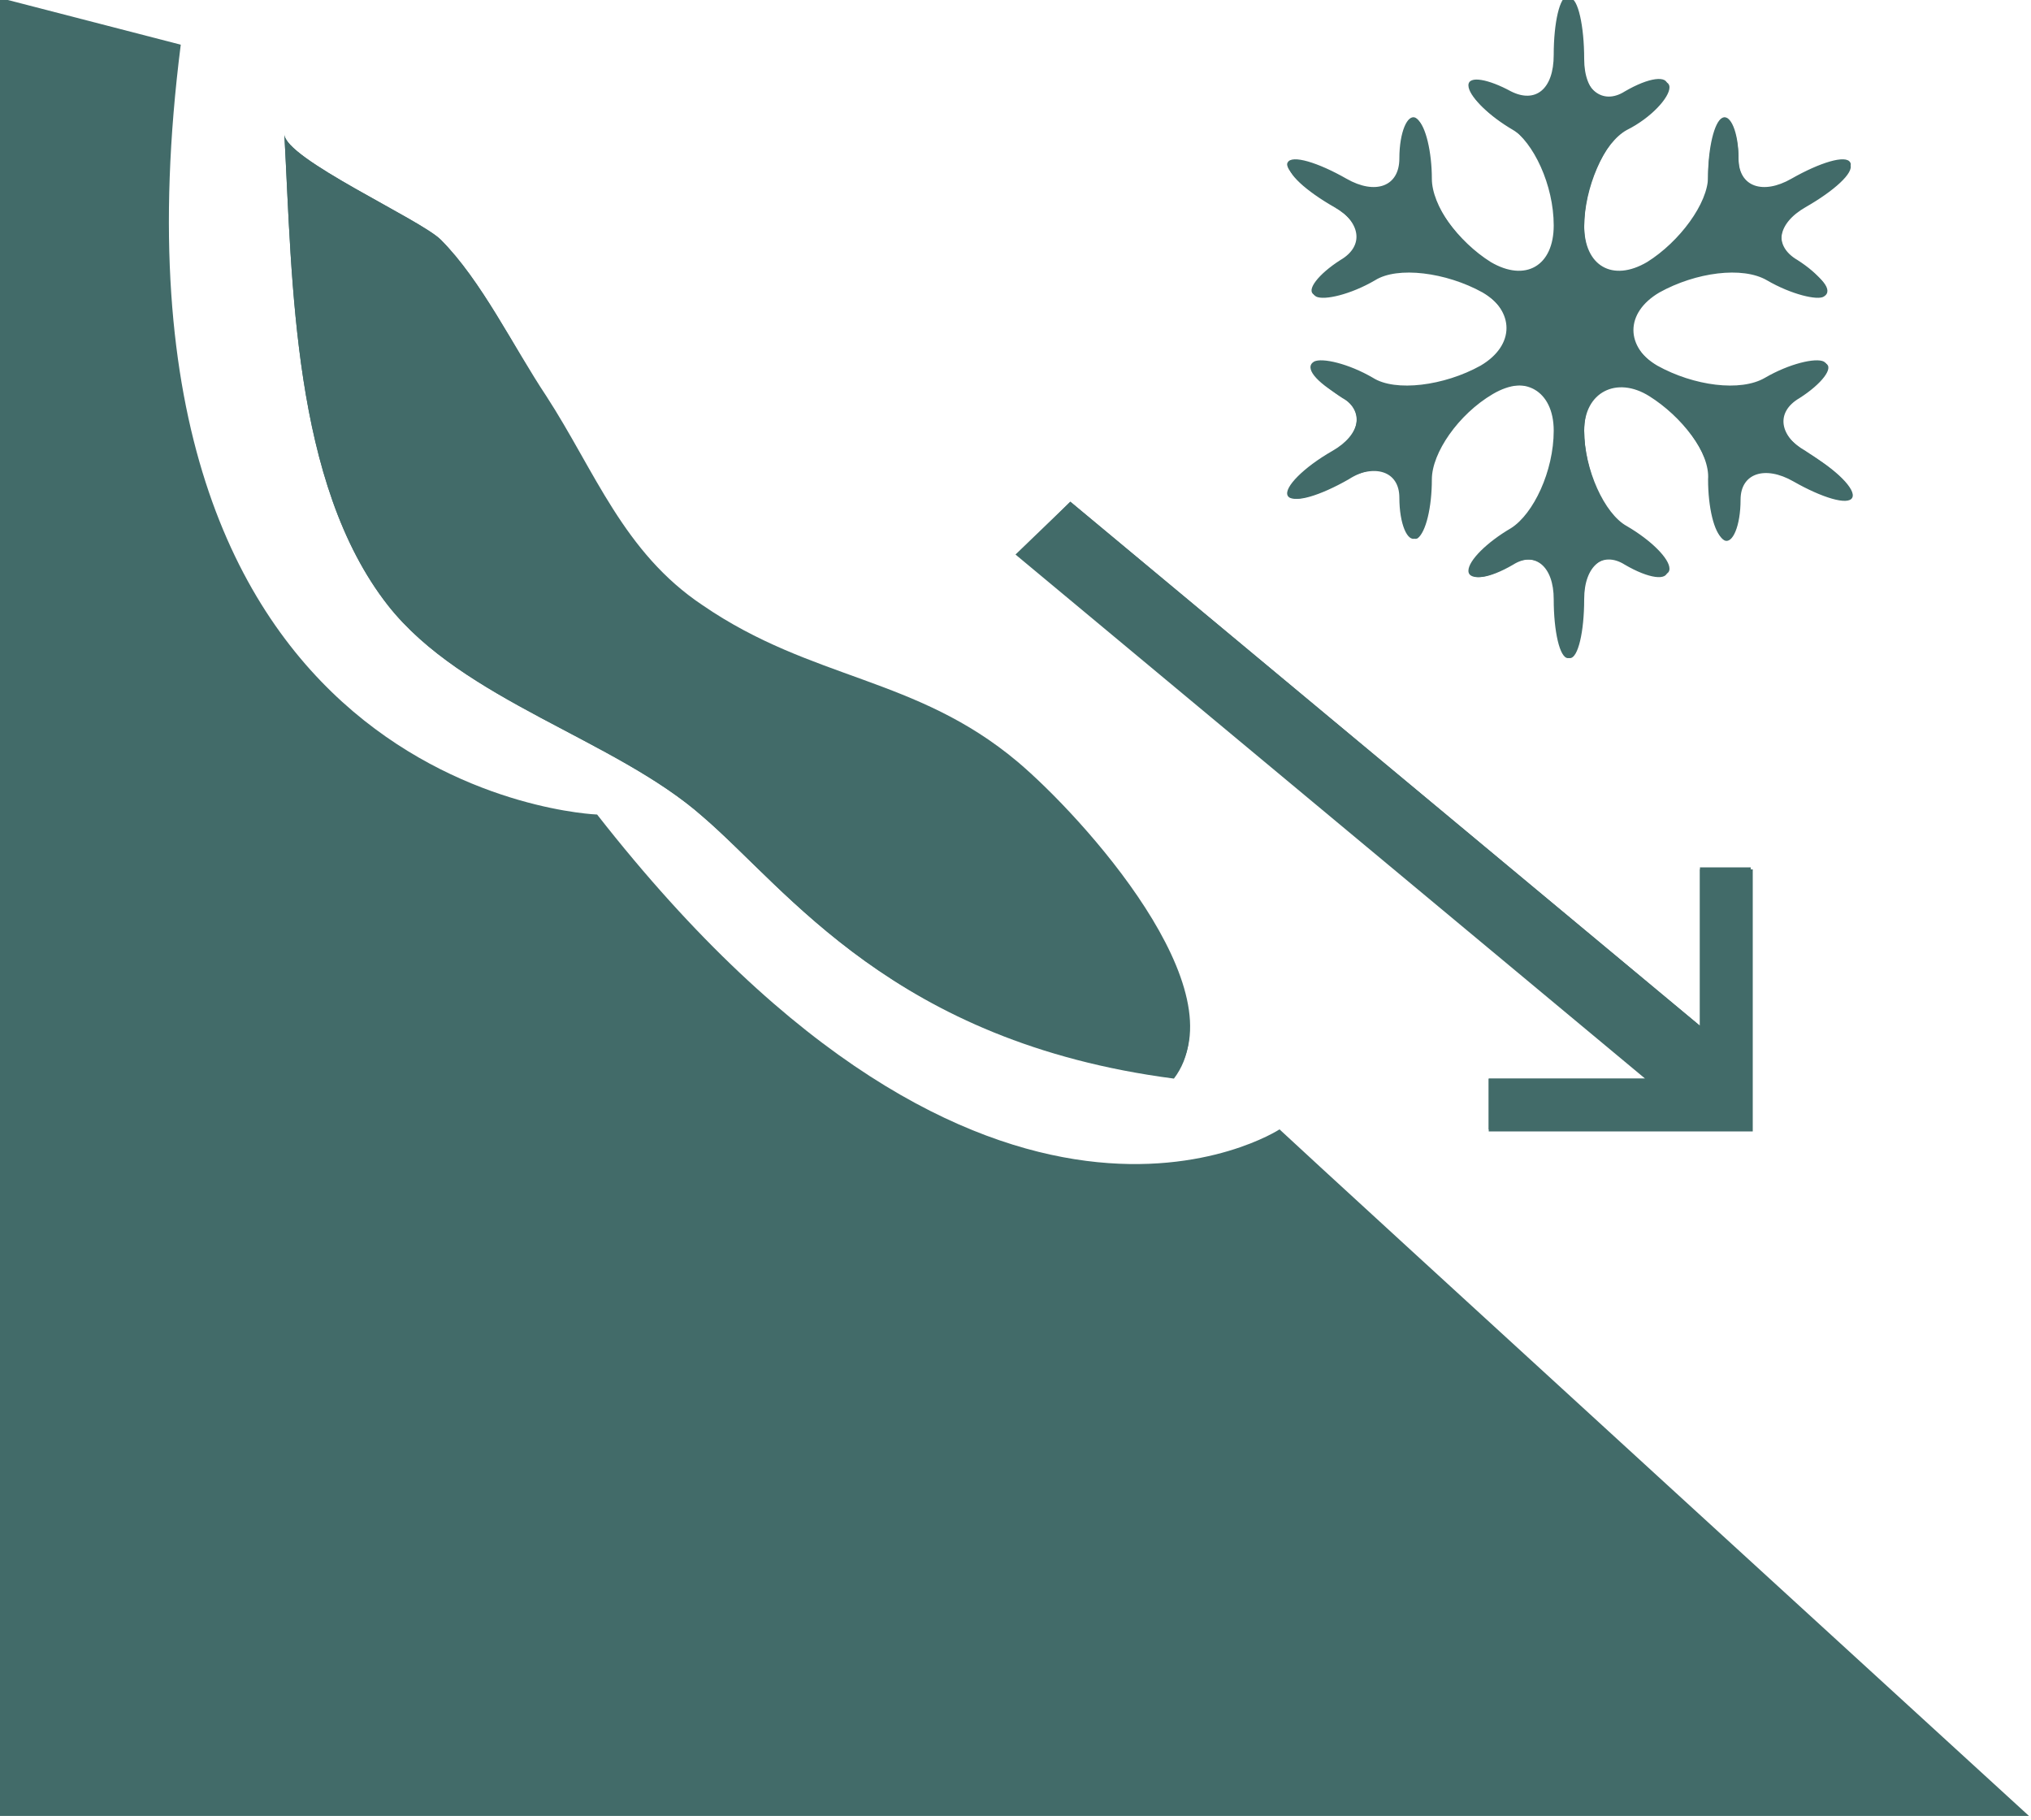 <?xml version="1.0" encoding="utf-8"?>
<!-- Generator: Adobe Illustrator 19.1.0, SVG Export Plug-In . SVG Version: 6.00 Build 0)  -->
<svg version="1.1" id="Layer_1" xmlns="http://www.w3.org/2000/svg" xmlns:xlink="http://www.w3.org/1999/xlink" x="0px" y="0px"
	 viewBox="-20 26.2 100 89.6" style="enable-background:new -20 26.2 100 89.6;" xml:space="preserve">
<style type="text/css">
	.st0{fill:#426B69;}
</style>
<path class="st0" d="M46,45.7c-1.2-0.7-1.8-1.4-1.3-1.7c0.4-0.2,1.7,0.1,2.9,0.8c1.1,0.7,3.5,0.4,5.3-0.6c1.7-1,1.7-2.7,0-3.7
	c-1.7-1-4.1-1.3-5.3-0.6c-1.1,0.7-2.4,1-2.9,0.8c-0.4-0.2,0.2-1,1.3-1.7c1.2-0.7,1-1.9-0.4-2.7c-1.4-0.8-2.4-1.8-2.2-2.1
	c0.2-0.4,1.5,0,2.9,0.8c1.4,0.8,2.6,0.4,2.6-1c0-1.3,0.4-2.2,0.8-2c0.4,0.2,0.7,1.5,0.7,2.9c0,1.3,1.4,3.2,3,4.2
	c1.7,1,3.1,0.2,3.1-1.8s-1-4.1-2.1-4.8c-1.2-0.7-2.1-1.6-2.1-2.1c0-0.5,1-0.3,2.1,0.3c1.2,0.6,2.1-0.1,2.1-1.8
	c0-1.6,0.3-2.9,0.7-2.9s0.7,1.3,0.7,3c0,1.6,1,2.4,2.1,1.7c1.2-0.7,2.1-0.8,2.1-0.3c0,0.5-1,1.4-2.1,2.1C59,33.3,58,35.4,58,37.4
	s1.4,2.8,3.1,1.8s3.1-2.9,3-4.2c0-1.3,0.3-2.6,0.7-2.9c0.4-0.2,0.8,0.7,0.8,2c0,1.3,1.2,1.8,2.6,1c1.4-0.8,2.7-1.2,2.9-0.8
	c0.2,0.4-0.8,1.3-2.2,2.1c-1.4,0.8-1.6,2-0.4,2.7c1.2,0.7,1.8,1.4,1.3,1.7C69.5,41,68.2,40.7,67,40c-1.2-0.7-3.5-0.4-5.3,0.6
	c-1.7,1-1.7,2.7,0,3.7c1.7,1,4.1,1.3,5.3,0.6c1.2-0.7,2.5-1,2.9-0.8c0.4,0.2-0.2,1-1.3,1.7c-1.2,0.7-1,1.9,0.4,2.7
	c1.4,0.8,2.4,1.8,2.2,2.2c-0.2,0.4-1.5,0-2.9-0.8c-1.4-0.8-2.6-0.4-2.6,0.9c0,1.3-0.4,2.2-0.8,2c-0.4-0.2-0.7-1.5-0.7-2.9
	c0-1.4-1.4-3.2-3-4.2S58,45.5,58,47.4s1,4.1,2.1,4.7c1.2,0.7,2.1,1.6,2.1,2.1s-1,0.4-2.1-0.3C59,53.3,58,54,58,55.7
	c0,1.6-0.3,2.9-0.7,2.9s-0.7-1.3-0.7-2.9c0-1.6-1-2.4-2.1-1.7c-1.2,0.7-2.1,0.8-2.1,0.3c0-0.5,0.9-1.4,2.1-2.1
	c1.2-0.7,2.1-2.8,2.1-4.8c0-2-1.4-2.8-3.1-1.8s-3,2.9-3,4.2c0,1.4-0.3,2.6-0.7,2.9c-0.4,0.2-0.8-0.7-0.8-2c0-1.3-1.2-1.8-2.6-0.9
	c-1.4,0.8-2.7,1.2-2.9,0.8c-0.2-0.4,0.8-1.3,2.2-2.2C47,47.6,47.2,46.4,46,45.7z M32.7,50.9l31,25.8v-7.7h2.6v12.9H53.3v-2.6h7.7
	l-31-25.8L32.7,50.9z M1.7,38c2,2,3.6,5.3,5.2,7.7c2.4,3.7,3.8,7.7,7.7,10.3c5.4,3.7,10.5,3.5,15.5,7.7c3.2,2.7,11,11.3,7.7,15.5
	C24,77.5,18.8,70,14.6,66.4C10.3,62.6,2.8,60.7-0.9,56C-5.6,50-5.6,40.1-6,32.8C-6,34,0.7,37,1.7,38z"/>
<path class="st0" d="M43,81.8c0,0-14.2,9.3-33.6-15.5c0,0-25.2-0.9-20.5-37.9l-8.9-2.3c0,0-0.1,89.5,0,89.5s99.9,0,99.9,0
	S44.8,83.5,43,81.8z"/>
<path class="st0" d="M45.6,48.4c-1.4,0.8-2.4,1.8-2.2,2.2c0.2,0.4,1.5,0,2.9-0.8c1.4-0.8,2.6-0.4,2.6,0.9c0,1.3,0.4,2.2,0.8,2
	c0.4-0.2,0.7-1.5,0.7-2.9c0-1.4,1.4-3.2,3-4.2s3.1-0.2,3.1,1.8s-1,4.1-2.1,4.8c-1.2,0.7-2.1,1.6-2.1,2.1c0,0.5,1,0.4,2.1-0.3
	c1.2-0.7,2.1,0.1,2.1,1.7c0,1.6,0.3,2.9,0.7,2.9s0.7-1.3,0.7-2.9c0-1.6,1-2.4,2.1-1.7c1.2,0.7,2.1,0.8,2.1,0.3c0-0.5-1-1.5-2.1-2.1
	C59,51.5,58,49.4,58,47.4c0-2,1.4-2.8,3.1-1.8s3.1,2.9,3,4.2c0,1.4,0.3,2.6,0.7,2.9c0.4,0.2,0.8-0.7,0.8-2c0-1.3,1.2-1.8,2.6-0.9
	c1.4,0.8,2.7,1.2,2.9,0.8c0.2-0.4-0.8-1.3-2.2-2.2c-1.4-0.8-1.6-2-0.4-2.7c1.2-0.7,1.8-1.4,1.3-1.7c-0.4-0.2-1.7,0.1-2.9,0.8
	c-1.2,0.7-3.5,0.4-5.3-0.6c-1.7-1-1.7-2.7,0-3.7c1.7-1,4.1-1.3,5.3-0.6c1.2,0.7,2.5,1,2.9,0.8c0.4-0.2-0.2-1-1.3-1.7
	c-1.2-0.7-1-1.9,0.4-2.7c1.4-0.8,2.4-1.8,2.2-2.1c-0.2-0.4-1.5,0-2.9,0.8c-1.4,0.8-2.6,0.4-2.6-1c0-1.3-0.4-2.2-0.8-2
	c-0.4,0.2-0.7,1.5-0.7,2.9c0,1.3-1.4,3.2-3,4.2c-1.7,1-3.1,0.2-3.1-1.8s1-4.1,2.1-4.7c1.2-0.6,2.1-1.6,2.1-2.1c0-0.5-1-0.4-2.1,0.3
	C59,31.5,58,30.8,58,29.1c0-1.6-0.3-3-0.7-3s-0.7,1.3-0.7,2.9c0,1.6-1,2.4-2.1,1.8c-1.2-0.6-2.1-0.8-2.1-0.3c0,0.5,0.9,1.4,2.1,2.1
	c1.2,0.7,2.1,2.8,2.1,4.8s-1.4,2.8-3.1,1.8s-3-2.9-3-4.2c0-1.3-0.3-2.6-0.7-2.9c-0.4-0.2-0.8,0.7-0.8,2c0,1.3-1.2,1.8-2.6,1
	c-1.4-0.8-2.7-1.2-2.9-0.8c-0.2,0.4,0.8,1.3,2.2,2.1c1.4,0.8,1.6,2,0.4,2.7c-1.2,0.7-1.8,1.4-1.3,1.7c0.4,0.2,1.7-0.1,2.9-0.8
	c1.1-0.7,3.5-0.4,5.3,0.6c1.7,1,1.7,2.7,0,3.7c-1.7,1-4.1,1.3-5.3,0.6c-1.1-0.7-2.4-1-2.9-0.8c-0.4,0.2,0.2,1,1.3,1.7
	C47.2,46.4,47,47.6,45.6,48.4z"/>
<polygon class="st0" points="53.3,79.3 53.3,81.8 66.2,81.8 66.2,68.9 63.7,68.9 63.7,76.7 32.7,50.9 30.1,53.5 61.1,79.3 "/>
<path class="st0" d="M14.6,66.4C18.8,70,24,77.5,37.8,79.3c3.2-4.2-4.6-12.8-7.7-15.5c-5-4.2-10.1-4.1-15.5-7.7
	c-3.9-2.7-5.3-6.6-7.7-10.3C5.3,43.3,3.7,40,1.7,38c-1-1-7.7-4-7.7-5.2C-5.6,40.1-5.6,50-0.9,56C2.8,60.7,10.3,62.6,14.6,66.4z"/>
</svg>
